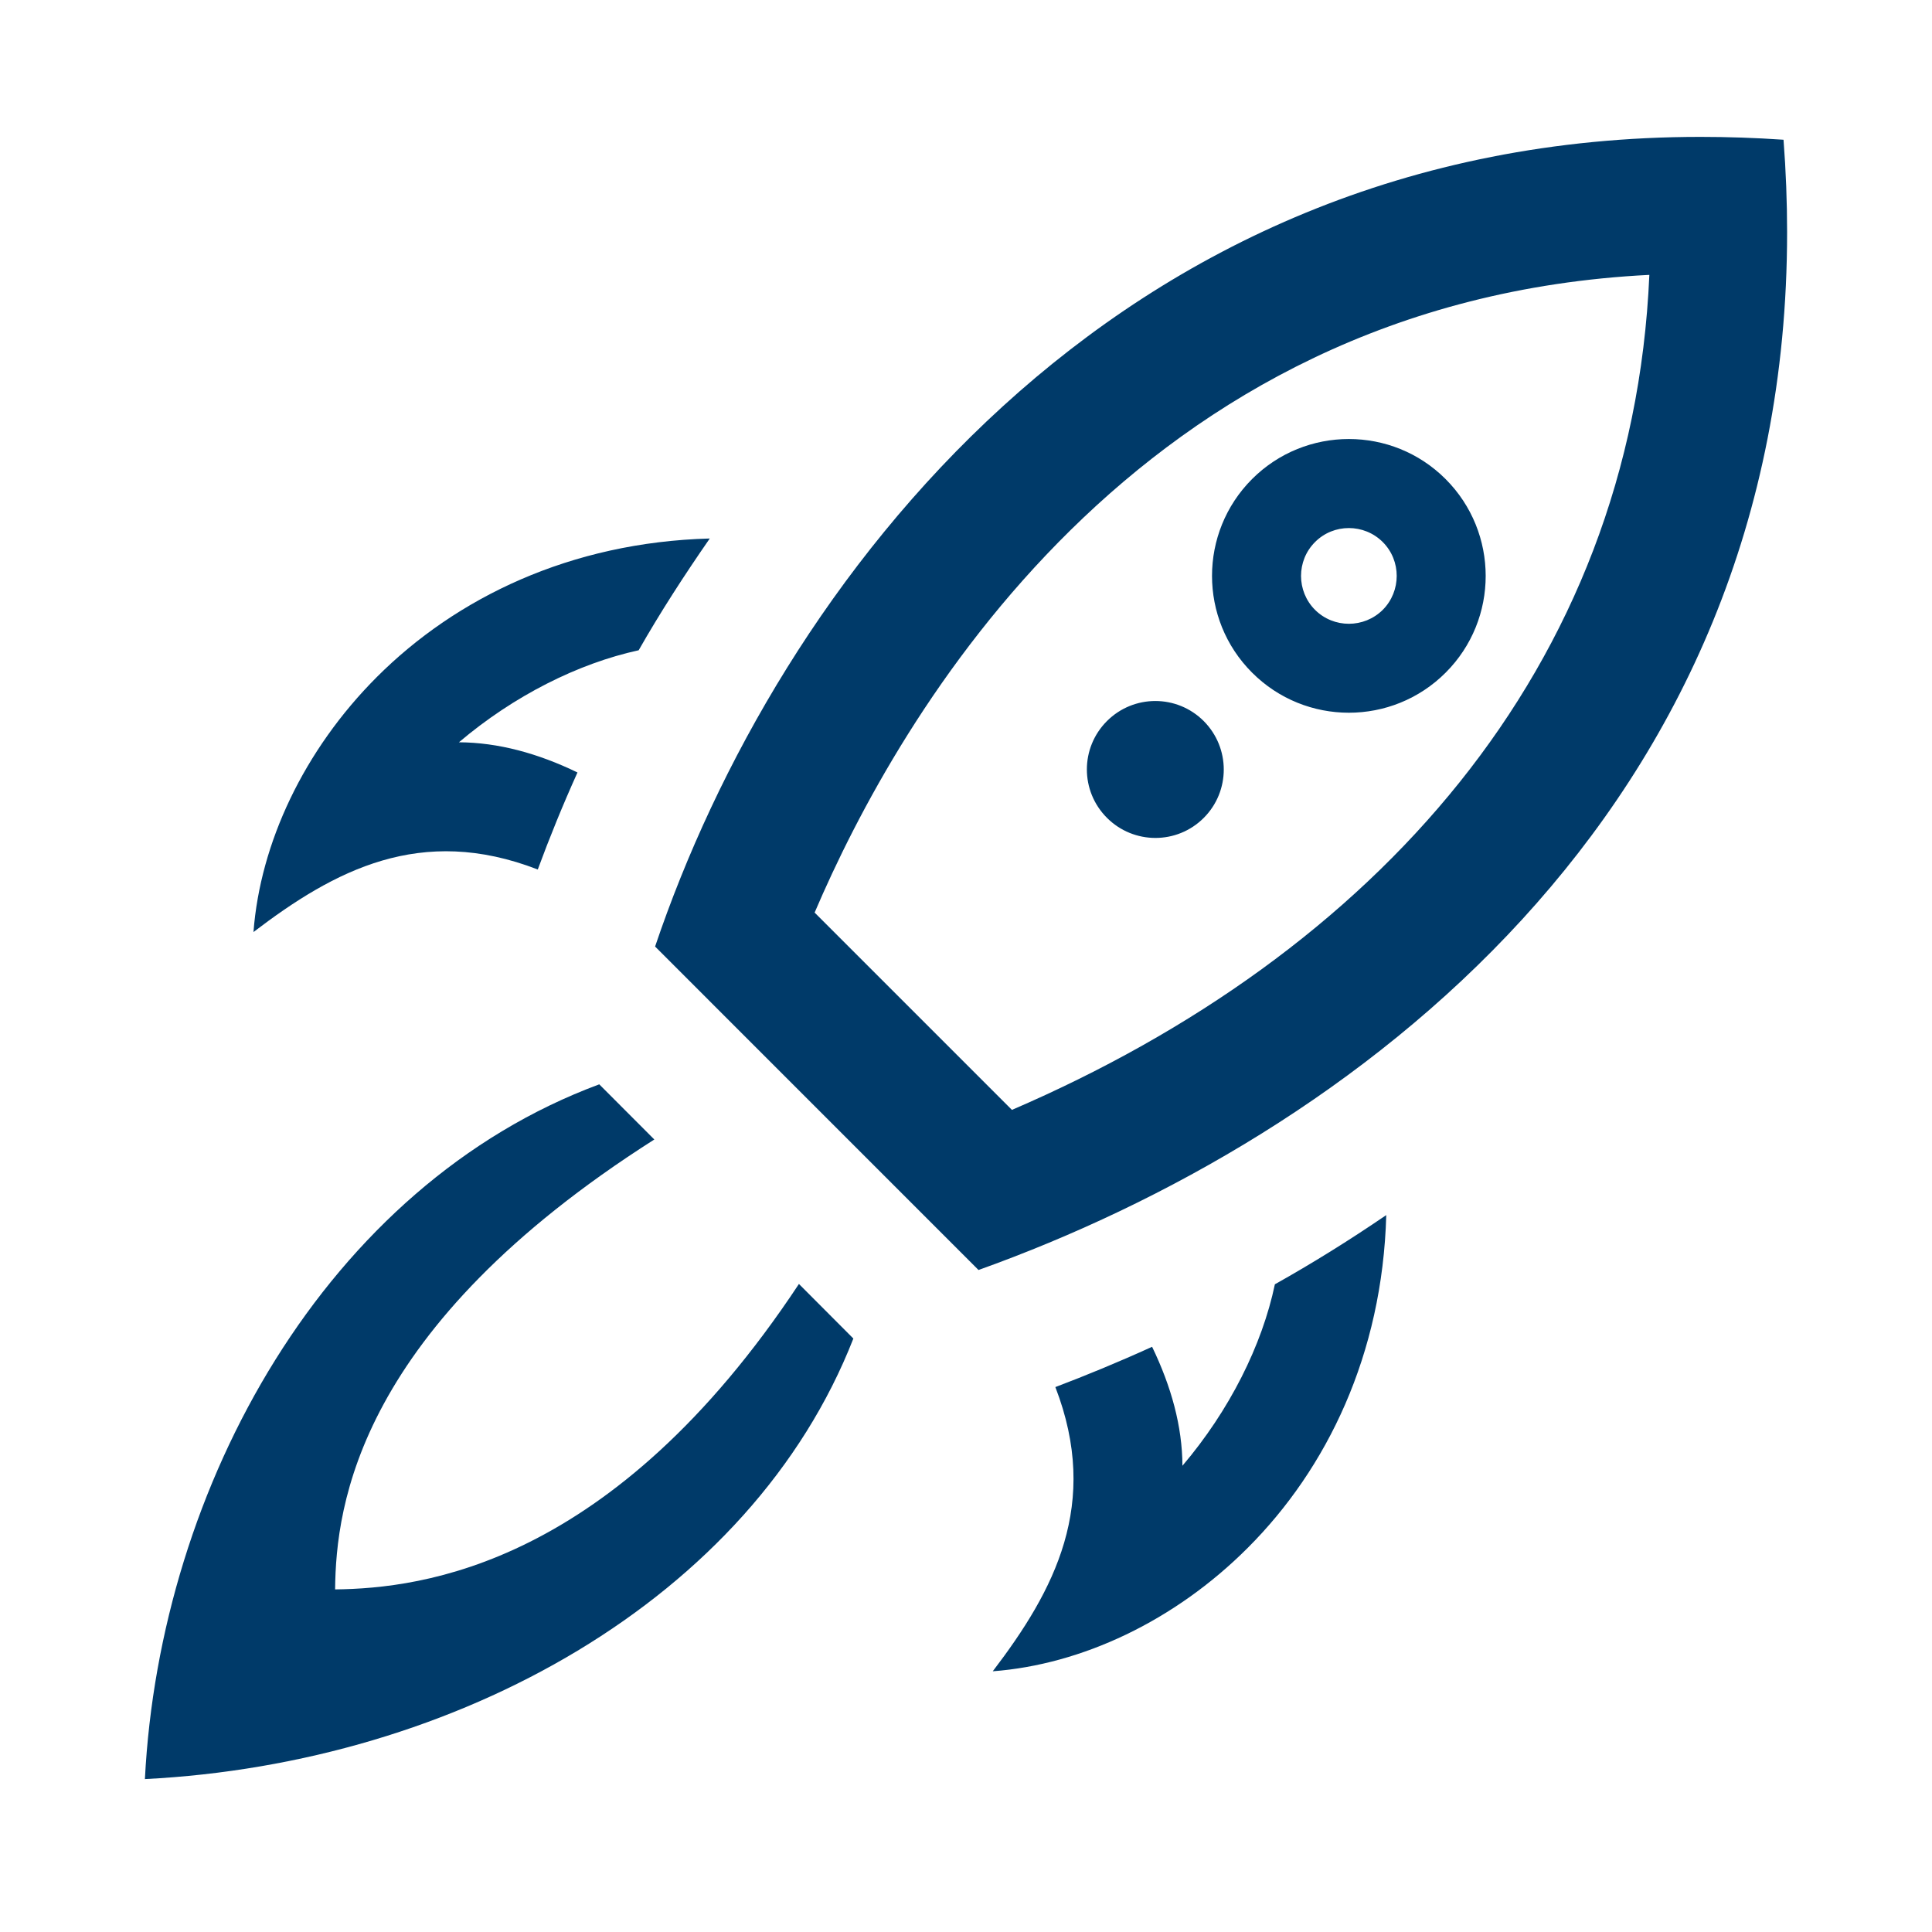 <svg width="40" height="40" viewBox="0 0 40 40" fill="none" xmlns="http://www.w3.org/2000/svg">
<path d="M36.926 2.893C36.341 2.853 35.769 2.834 35.206 2.834C23.023 2.834 16.086 12.123 13.563 19.597L20.259 26.294C27.949 23.54 37 16.859 37 4.806C37 4.182 36.976 3.545 36.926 2.893ZM20.951 22.979L16.866 18.894C18.596 14.844 23.512 6.222 34.148 5.691C33.793 13.872 28.424 19.761 20.951 22.979ZM28.701 25.157C27.926 25.686 27.157 26.163 26.395 26.59C26.13 27.852 25.457 29.199 24.481 30.347C24.478 29.531 24.251 28.709 23.853 27.884C23.152 28.203 22.485 28.477 21.85 28.718C22.785 31.139 21.833 32.926 20.554 34.602C22.39 34.464 24.317 33.565 25.835 32.045C27.471 30.409 28.622 28.046 28.701 25.157ZM11.956 15.993C11.136 15.596 10.316 15.373 9.502 15.368C10.64 14.403 11.973 13.735 13.223 13.463C13.668 12.681 14.168 11.909 14.695 11.149C11.806 11.227 9.442 12.378 7.804 14.015C6.287 15.533 5.387 17.462 5.248 19.297C6.926 18.016 8.713 17.064 11.134 18.002C11.38 17.335 11.653 16.665 11.956 15.993ZM22.918 16.932C22.364 16.378 22.364 15.483 22.918 14.929C23.472 14.375 24.368 14.375 24.922 14.929C25.475 15.485 25.475 16.38 24.922 16.934C24.368 17.488 23.471 17.486 22.918 16.932ZM29.929 9.918C28.824 8.813 27.029 8.813 25.923 9.918C24.817 11.025 24.817 12.821 25.923 13.926C27.029 15.033 28.824 15.033 29.931 13.926C31.036 12.821 31.036 11.026 29.929 9.918ZM27.226 12.626C26.84 12.239 26.84 11.608 27.226 11.223C27.61 10.836 28.242 10.836 28.629 11.223C29.014 11.608 29.013 12.239 28.629 12.626C28.241 13.011 27.612 13.011 27.226 12.626ZM17.668 27.713C15.555 33.111 9.447 36.508 3 36.834C3.31 30.758 6.764 24.543 12.407 22.45L13.547 23.592C7.412 27.495 6.955 31.166 6.938 32.907C8.735 32.885 12.681 32.419 16.541 26.583L17.668 27.713Z" fill="#003A69"/>
</svg>
